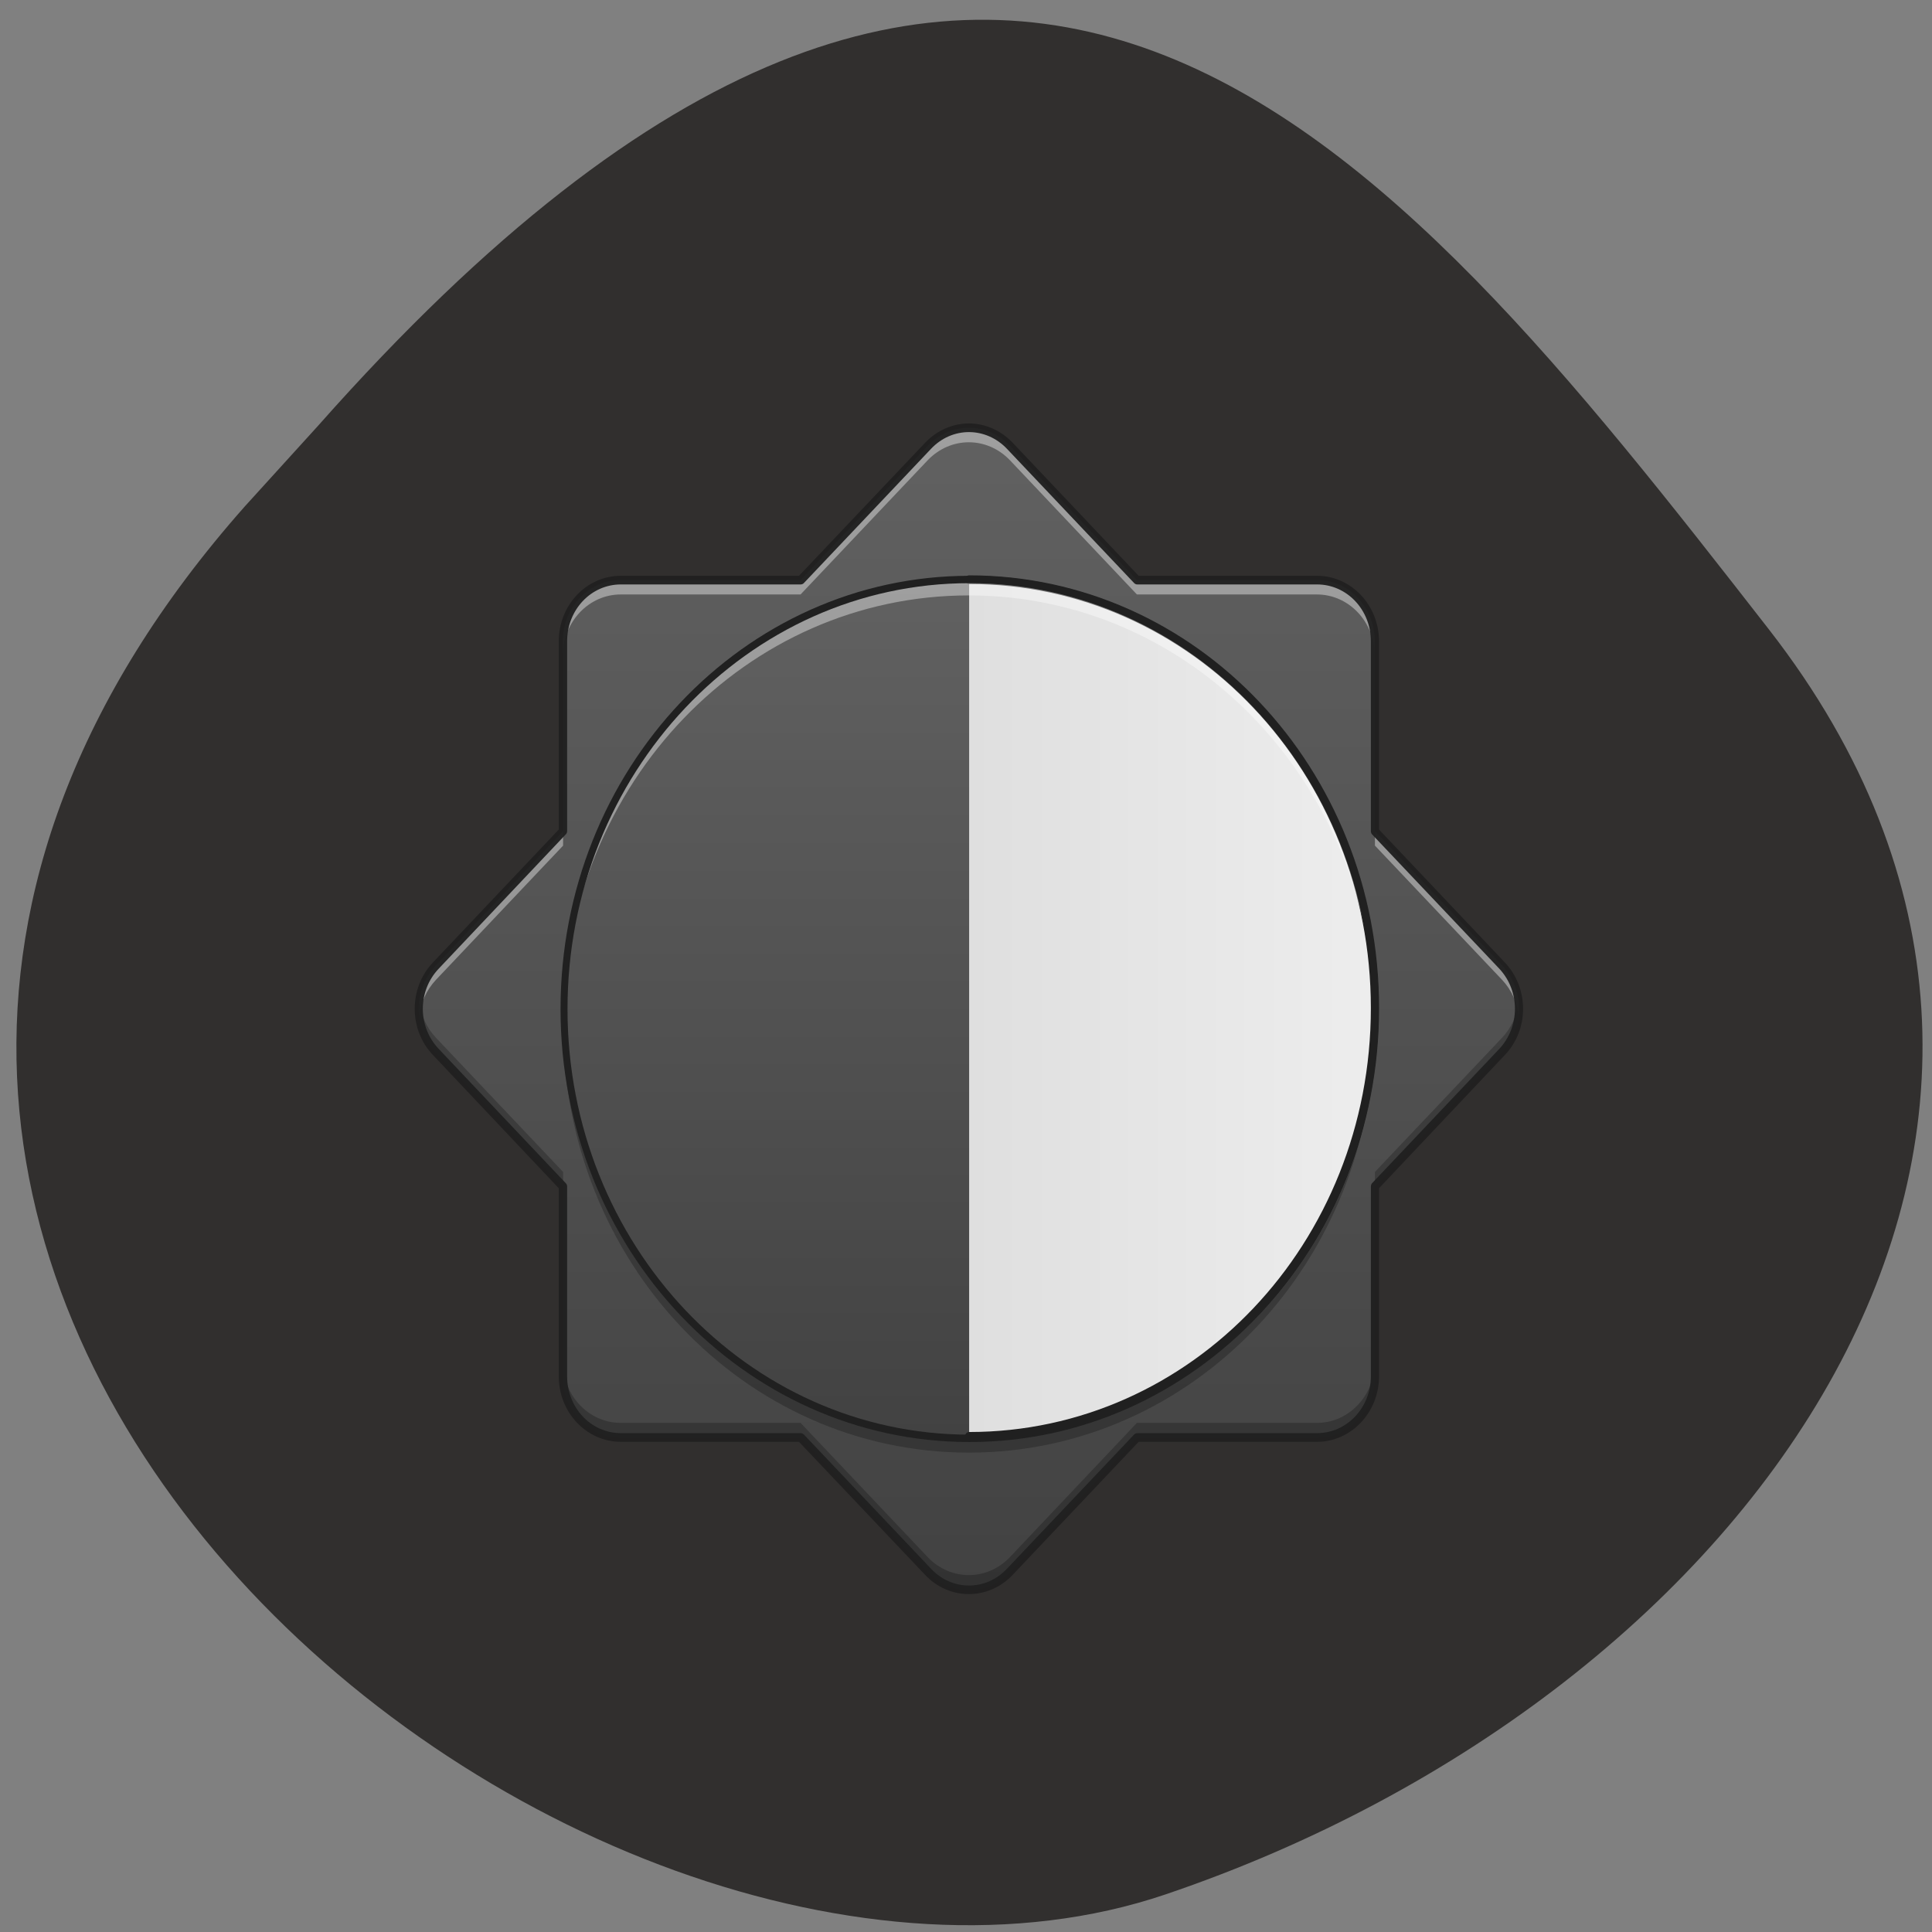<svg xmlns="http://www.w3.org/2000/svg" viewBox="0 0 48 48" xmlns:xlink="http://www.w3.org/1999/xlink"><rect x="0" y="0" width="48" height="48" fill="#808080" stroke="none"/><defs><linearGradient id="0" gradientUnits="userSpaceOnUse" y1="42.05" x2="0" y2="4.344" gradientTransform="matrix(-0.726 0 0 0.767 41.36 7.277)"><stop stop-color="#424242"/><stop offset="1" stop-color="#616161"/></linearGradient><linearGradient id="1" gradientUnits="userSpaceOnUse" y1="37.09" x2="0" y2="9.306" gradientTransform="matrix(-0.726 0 0 0.767 41.36 7.277)" xlink:href="#0"/><linearGradient id="2" gradientUnits="userSpaceOnUse" x1="400" x2="960"><stop stop-color="#ededed"/><stop offset="1" stop-color="#dfdfdf"/></linearGradient></defs><path d="m 6.082 12.582 c -16.977 19.17 8.152 39.473 22.875 34.484 c 14.723 -4.988 24.609 -19.07 14.996 -31.422 c -9.613 -12.348 -19.06 -24.25 -36.04 -5.078" fill="#312f2e"/><path d="m 24.07 10.629 c 0.367 0 0.738 0.148 1.02 0.445 l 3.156 3.336 h 4.469 c 0.801 0 1.441 0.68 1.441 1.523 v 4.715 l 3.16 3.336 c 0.566 0.598 0.566 1.559 0 2.156 l -3.16 3.336 v 4.715 c 0 0.844 -0.645 1.523 -1.441 1.523 h -4.465 l -3.16 3.336 c -0.563 0.598 -1.473 0.598 -2.039 0 l -3.16 -3.336 h -4.465 c -0.797 0 -1.441 -0.68 -1.441 -1.523 v -4.715 l -3.16 -3.336 c -0.563 -0.598 -0.563 -1.559 0 -2.156 l 3.16 -3.336 v -4.715 c 0 -0.844 0.645 -1.523 1.441 -1.523 h 4.465 l 3.16 -3.336 c 0.285 -0.297 0.652 -0.445 1.02 -0.445" fill="url(#0)"/><path d="m 24.07 14.41 c -5.57 0 -10.09 4.77 -10.09 10.656 c 0 5.879 4.516 10.648 10.09 10.648 c 5.57 0 10.09 -4.77 10.09 -10.648 c 0 -5.887 -4.516 -10.656 -10.09 -10.656" fill="url(#1)"/><path d="m 960.11 375 c -310.32 0 -560.14 249.91 -560.14 560.2 c 0 310.28 249.82 559.99 560.14 559.99" transform="matrix(-0.018 0 0 0.019 41.36 7.277)" fill="url(#2)" stroke="#202020" stroke-linejoin="round" stroke-linecap="round" stroke-width="11.339"/><path d="m 24.07 10.629 c 0.367 0 0.738 0.148 1.02 0.445 l 3.156 3.336 h 4.469 c 0.801 0 1.441 0.68 1.441 1.523 v 0.359 c 0 -0.844 -0.645 -1.523 -1.441 -1.523 h -4.469 l -3.156 -3.336 c -0.285 -0.297 -0.652 -0.445 -1.02 -0.445 c -0.367 0 -0.734 0.148 -1.02 0.445 l -3.16 3.336 h -4.465 c -0.797 0 -1.441 0.68 -1.441 1.523 v -0.359 c 0 -0.844 0.645 -1.523 1.441 -1.523 h 4.465 l 3.16 -3.336 c 0.285 -0.297 0.652 -0.445 1.02 -0.445 m 10.09 10.02 l 3.16 3.336 c 0.324 0.348 0.465 0.809 0.41 1.258 c -0.035 -0.328 -0.172 -0.645 -0.41 -0.898 l -3.16 -3.336 m -20.17 -0.359 v 0.359 l -3.16 3.336 c -0.238 0.254 -0.375 0.57 -0.41 0.898 c -0.051 -0.449 0.086 -0.91 0.41 -1.258" fill="#fff" fill-opacity="0.392"/><path d="m 24.07 39.496 c 0.367 0 0.738 -0.152 1.02 -0.449 l 3.156 -3.336 h 4.469 c 0.801 0 1.441 -0.68 1.441 -1.52 v -0.359 c 0 0.84 -0.645 1.52 -1.441 1.52 h -4.469 l -3.156 3.336 c -0.285 0.297 -0.652 0.445 -1.02 0.445 c -0.367 0 -0.734 -0.148 -1.02 -0.445 l -3.16 -3.336 h -4.465 c -0.797 0 -1.441 -0.68 -1.441 -1.52 v 0.359 c 0 0.84 0.645 1.52 1.441 1.52 h 4.465 l 3.16 3.336 c 0.285 0.297 0.652 0.449 1.02 0.449 m 10.09 -10.02 l 3.16 -3.336 c 0.324 -0.344 0.465 -0.809 0.41 -1.254 c -0.035 0.324 -0.172 0.645 -0.41 0.895 l -3.16 3.336 m -20.17 0.359 v -0.359 l -3.16 -3.336 c -0.238 -0.25 -0.375 -0.57 -0.41 -0.895 c -0.051 0.445 0.086 0.91 0.41 1.254" fill-opacity="0.235"/><path d="m 24.07 10.52 c 0.395 0 0.789 0.164 1.09 0.48 l 3.129 3.305 h 4.43 c 0.848 0 1.543 0.727 1.543 1.629 v 4.676 l 3.125 3.301 c 0.605 0.641 0.605 1.668 0 2.301 l -3.125 3.309 v 4.672 c 0 0.902 -0.695 1.629 -1.543 1.629 h -4.43 l -3.129 3.305 c -0.602 0.637 -1.578 0.637 -2.176 0 l -3.133 -3.305 h -4.426 c -0.852 0 -1.543 -0.727 -1.543 -1.629 v -4.672 l -3.125 -3.309 c -0.605 -0.633 -0.605 -1.664 0 -2.301 l 3.125 -3.301 v -4.676 c 0 -0.902 0.691 -1.629 1.543 -1.629 h 4.426 l 3.133 -3.305 c 0.301 -0.316 0.695 -0.48 1.09 -0.48 m 0 0.215 c -0.344 0 -0.684 0.141 -0.945 0.418 l -3.16 3.336 c -0.02 0.02 -0.047 0.031 -0.074 0.031 h -4.469 c -0.742 0 -1.336 0.629 -1.336 1.414 v 4.715 c 0 0.031 -0.012 0.059 -0.031 0.078 l -3.156 3.336 c -0.531 0.555 -0.531 1.445 0 2 l 3.156 3.336 c 0.02 0.02 0.031 0.047 0.031 0.078 v 4.715 c 0 0.785 0.594 1.414 1.336 1.414 h 4.469 c 0.027 0 0.055 0.016 0.074 0.031 l 3.16 3.336 c 0.523 0.559 1.367 0.559 1.891 0 l 3.16 -3.336 c 0.02 -0.016 0.047 -0.031 0.074 -0.031 h 4.465 c 0.742 0 1.34 -0.629 1.34 -1.414 v -4.715 c 0 -0.031 0.012 -0.059 0.027 -0.078 l 3.16 -3.336 c 0.523 -0.555 0.523 -1.445 0 -2 l -3.16 -3.336 c -0.016 -0.02 -0.027 -0.047 -0.027 -0.078 v -4.715 c 0 -0.785 -0.594 -1.414 -1.34 -1.414 h -4.469 c -0.023 0 -0.051 -0.012 -0.07 -0.031 l -3.16 -3.336 c -0.262 -0.277 -0.605 -0.418 -0.949 -0.418" fill="#202020" fill-opacity="0.965"/><path d="m 24.07 14.41 c 5.59 0 10.09 4.75 10.09 10.656 c 0 0.063 0 0.125 0 0.188 c -0.098 -5.813 -4.559 -10.461 -10.09 -10.461 c -5.527 0 -9.988 4.645 -10.08 10.461 c -0.004 -0.063 -0.004 -0.125 -0.004 -0.188 c 0 -5.906 4.496 -10.656 10.09 -10.656" fill="#fff" fill-opacity="0.392"/><path d="m 24.07 36.09 c 5.59 0 10.09 -4.75 10.09 -10.648 c 0 -0.066 0 -0.129 0 -0.191 c -0.098 5.813 -4.559 10.461 -10.09 10.461 c -5.527 0 -9.988 -4.648 -10.08 -10.461 c -0.004 0.063 -0.004 0.125 -0.004 0.191 c 0 5.898 4.496 10.648 10.09 10.648" fill-opacity="0.235"/><path d="m 254 -115.79 c 81.83 0 148.16 66.35 148.16 148.23 c 0 81.83 -66.33 148.13 -148.16 148.13 c -81.83 0 -148.16 -66.35 -148.16 -148.13 c 0 -81.89 66.33 -148.23 148.16 -148.23" transform="matrix(-0.068 0 0 0.072 41.36 22.734)" fill="none" stroke="#202020" stroke-linejoin="round" stroke-linecap="round" stroke-width="2.547"/></svg>